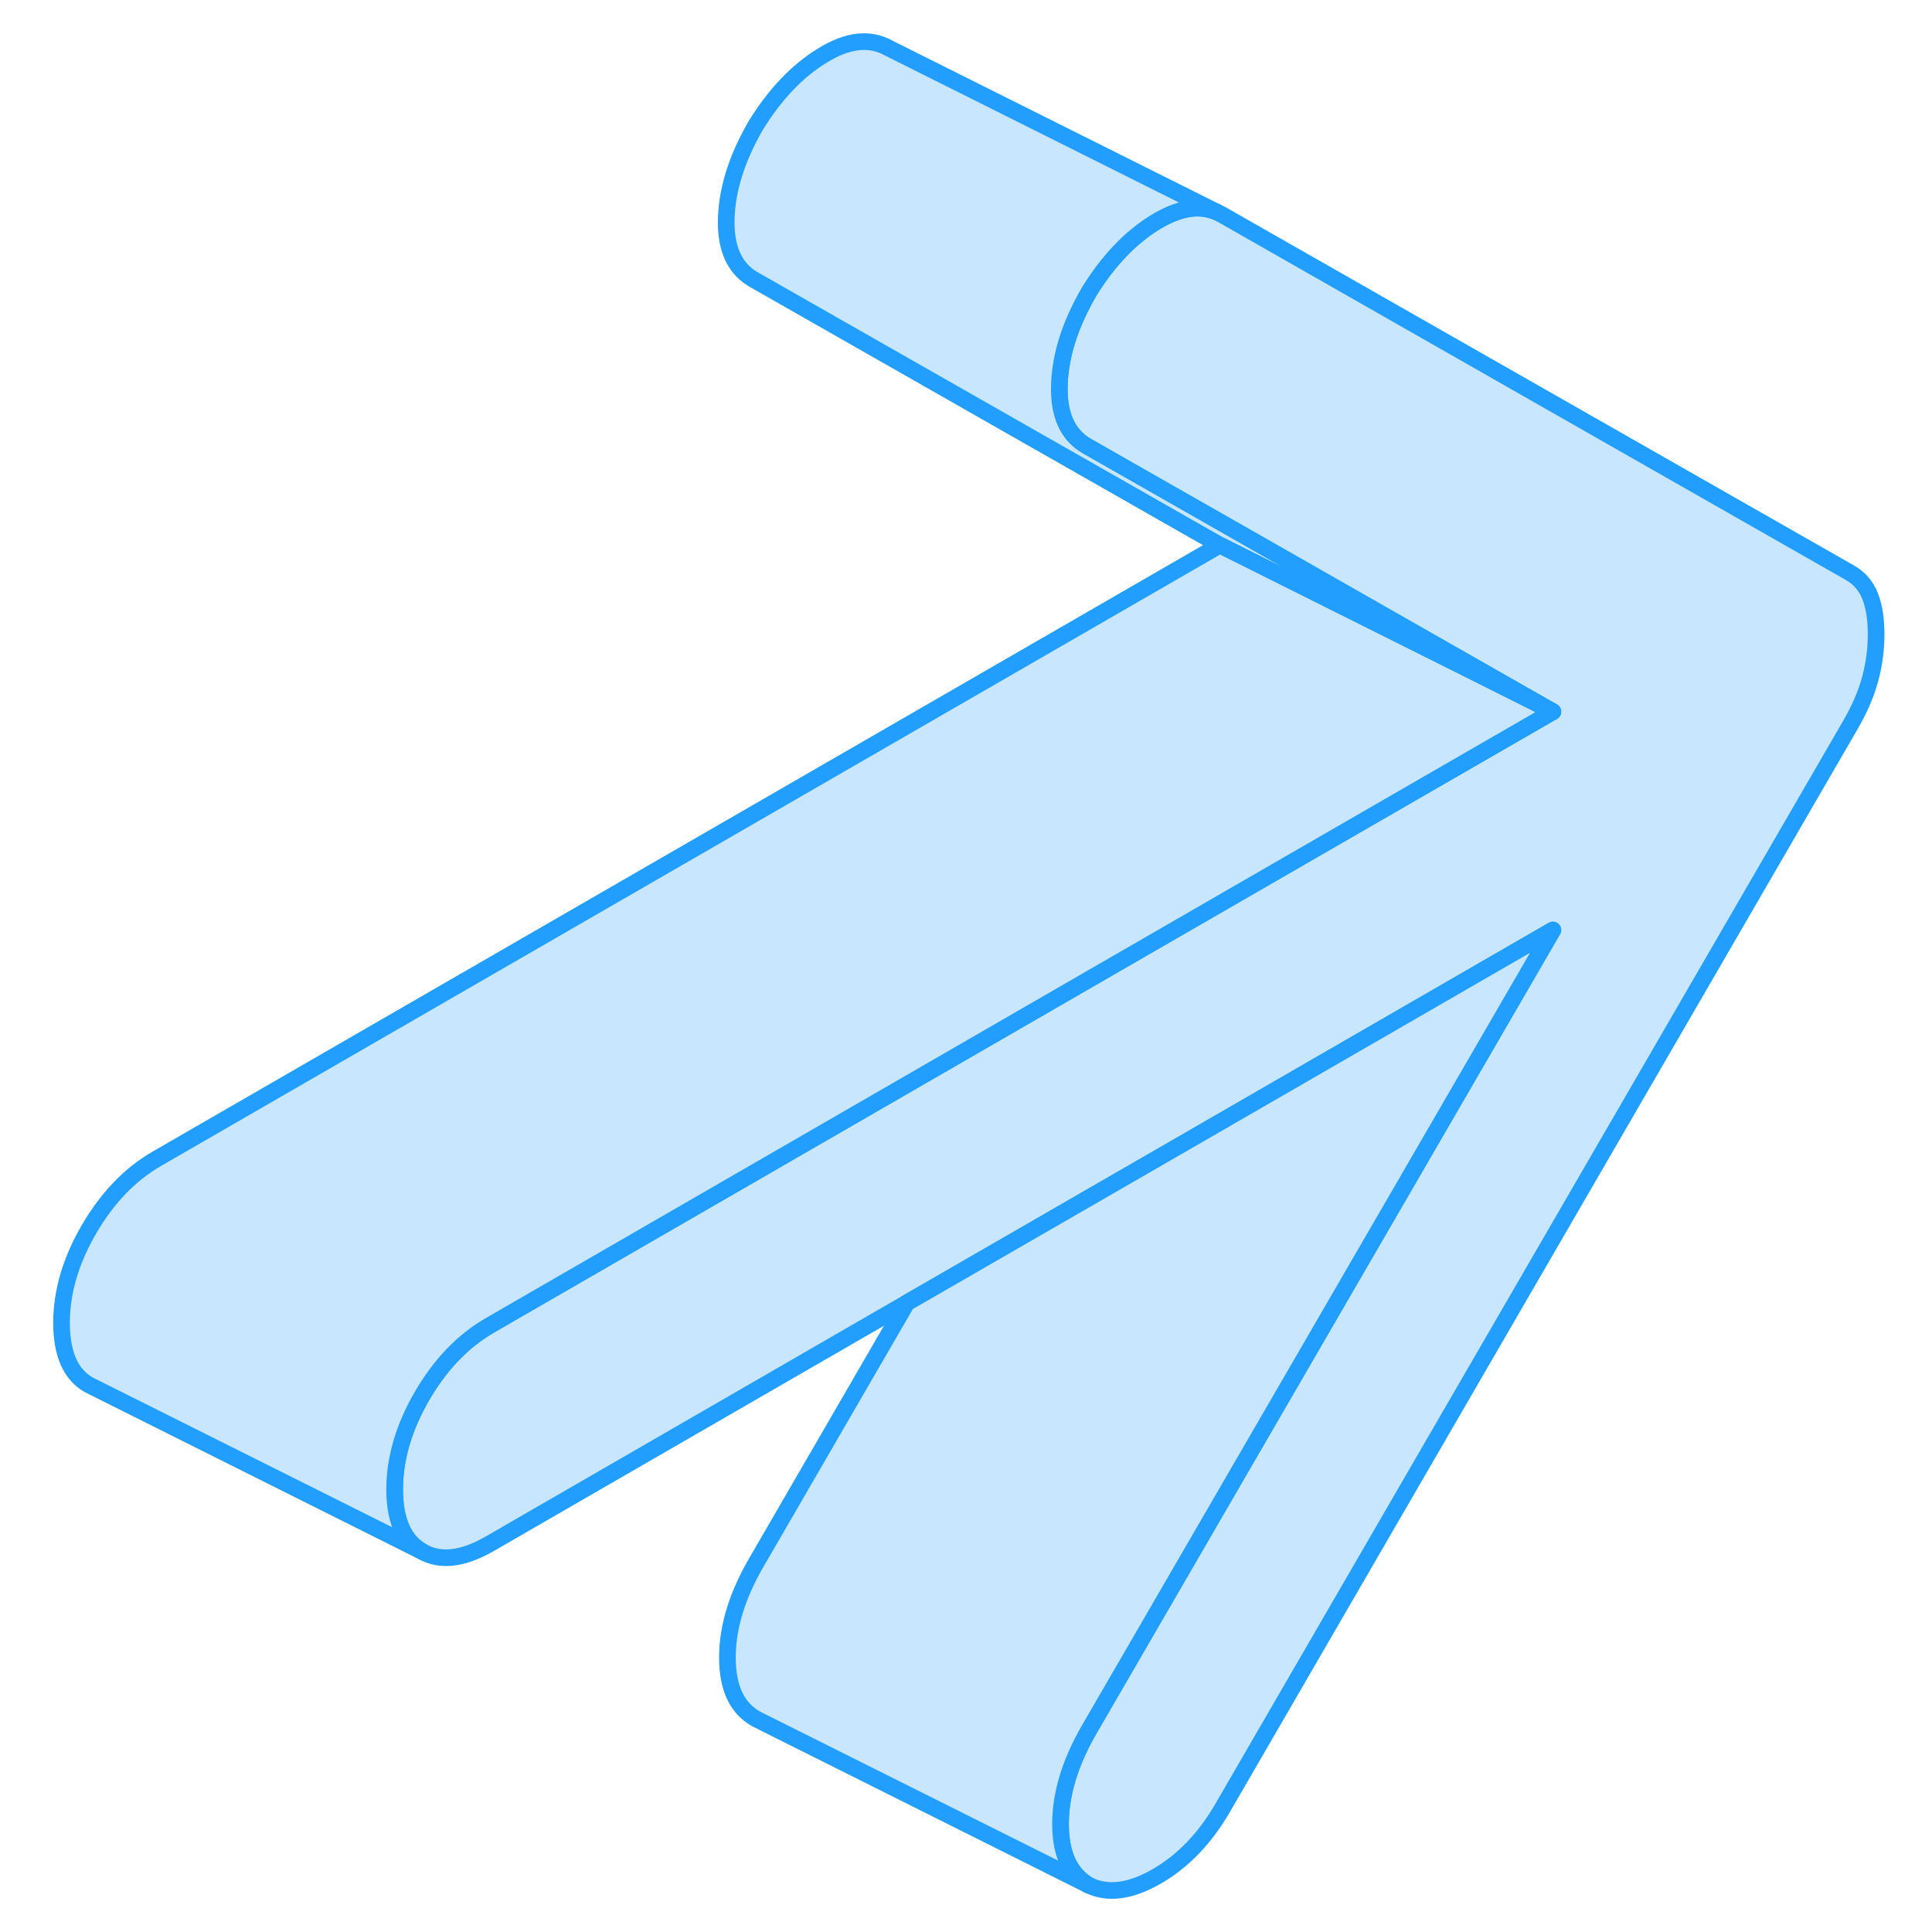<svg width="48" height="48" viewBox="0 0 114 116" fill="#c8e7ff" xmlns="http://www.w3.org/2000/svg" stroke-width="1px" stroke-linecap="round" stroke-linejoin="round"><path d="M111.645 38.07C111.645 38.95 111.535 39.84 111.295 40.74C111.055 41.64 110.655 42.58 110.075 43.57L72.385 108.59C71.335 110.39 70.025 111.75 68.455 112.66C66.885 113.56 65.535 113.75 64.385 113.2C63.245 112.55 62.675 111.33 62.675 109.52C62.675 107.71 63.245 105.84 64.385 103.86L92.235 55.84L69.585 68.92L53.445 78.23L28.405 92.69C26.785 93.62 25.435 93.78 24.335 93.15C23.245 92.53 22.695 91.29 22.695 89.43C22.695 87.57 23.245 85.7 24.335 83.82C25.435 81.93 26.785 80.52 28.405 79.58L64.875 58.52L81.005 49.21L92.235 42.73L86.615 39.53L64.245 26.78C63.105 26.12 62.555 24.91 62.605 23.14C62.655 21.36 63.245 19.49 64.385 17.52C65.535 15.66 66.865 14.26 68.385 13.33C68.815 13.07 69.225 12.87 69.625 12.73C70.495 12.42 71.305 12.42 72.025 12.72L72.385 12.9L110.075 34.39C110.655 34.72 111.055 35.2 111.295 35.82C111.535 36.45 111.645 37.2 111.645 38.07Z" stroke="#229EFF" stroke-linejoin="round"/><path d="M92.235 42.73L86.445 39.83L72.235 32.73L44.245 16.78C43.105 16.12 42.555 14.91 42.605 13.14C42.655 11.36 43.245 9.49 44.385 7.52C45.535 5.66 46.865 4.26 48.385 3.33C49.905 2.39 51.245 2.25 52.385 2.9L72.025 12.72C71.305 12.42 70.495 12.42 69.625 12.73C69.225 12.87 68.815 13.07 68.385 13.33C66.865 14.26 65.535 15.66 64.385 17.52C63.245 19.49 62.655 21.36 62.605 23.14C62.555 24.91 63.105 26.12 64.245 26.78L86.615 39.53L92.235 42.73Z" stroke="#229EFF" stroke-linejoin="round"/><path d="M92.235 42.73L81.005 49.21L64.875 58.52L28.405 79.58C26.785 80.52 25.435 81.93 24.335 83.82C23.245 85.7 22.695 87.58 22.695 89.43C22.695 91.28 23.245 92.53 24.335 93.15L4.335 83.15C3.245 82.53 2.695 81.29 2.695 79.43C2.695 77.57 3.245 75.7 4.335 73.82C5.435 71.93 6.785 70.52 8.405 69.58L72.235 32.73L86.445 39.83L92.235 42.73Z" stroke="#229EFF" stroke-linejoin="round"/><path d="M64.385 103.86C63.245 105.84 62.675 107.72 62.675 109.52C62.675 111.32 63.245 112.55 64.385 113.2L44.385 103.2C43.245 102.55 42.675 101.33 42.675 99.52C42.675 97.71 43.245 95.84 44.385 93.86L53.445 78.23L69.585 68.92L92.235 55.84L64.385 103.86Z" stroke="#229EFF" stroke-linejoin="round"/></svg>